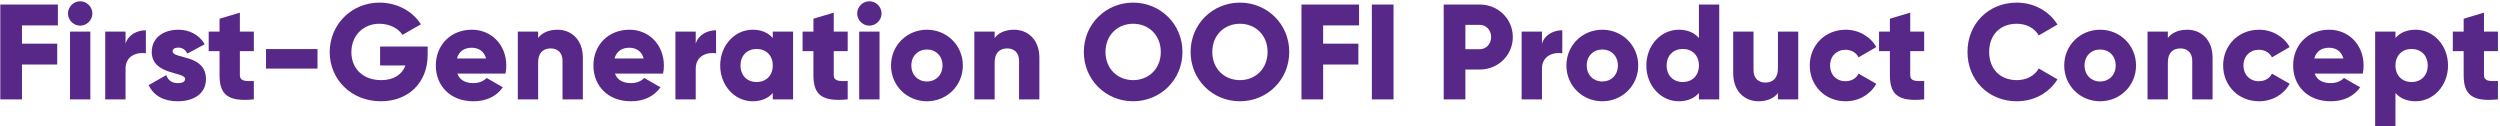 <svg width="1107" height="56" viewBox="0 0 1107 56" fill="none" xmlns="http://www.w3.org/2000/svg">
    <path
        d="M25.633 11.24H9.733V19.34H25.333V28.58H9.733V44H0.133V2H25.633V11.24ZM35.505 11.36C32.565 11.36 30.105 8.9 30.105 5.96C30.105 3.02 32.565 0.56 35.505 0.56C38.445 0.56 40.905 3.02 40.905 5.96C40.905 8.9 38.445 11.36 35.505 11.36ZM31.005 44V14H40.005V44H31.005ZM55.591 19.34C56.791 15.32 60.811 13.4 64.591 13.4V23.6C60.871 23 55.591 24.5 55.591 30.44V44H46.591V14H55.591V19.34ZM76.439 22.76C76.439 26.18 91.199 23.9 91.199 35C91.199 41.9 85.199 44.84 78.719 44.84C72.719 44.84 68.159 42.56 65.819 37.7L73.619 33.26C74.399 35.54 76.079 36.8 78.719 36.8C80.879 36.8 81.959 36.14 81.959 34.94C81.959 31.64 67.199 33.38 67.199 23C67.199 16.46 72.719 13.16 78.959 13.16C83.819 13.16 88.139 15.32 90.659 19.58L82.979 23.72C82.139 22.16 80.939 21.08 78.959 21.08C77.399 21.08 76.439 21.68 76.439 22.76ZM112.394 22.64H106.214V33.26C106.214 35.84 108.434 36.08 112.394 35.84V44C100.634 45.2 97.214 41.66 97.214 33.26V22.64H92.414V14H97.214V8.3L106.214 5.6V14H112.394V22.64ZM117.789 30.38V21.74H140.589V30.38H117.789ZM189.369 20.6V24.2C189.369 37.04 180.429 44.84 168.669 44.84C155.469 44.84 145.989 35.12 145.989 23.06C145.989 10.88 155.649 1.16 168.009 1.16C176.049 1.16 182.829 5.12 186.369 10.76L178.209 15.44C176.469 12.68 172.689 10.52 167.949 10.52C160.869 10.52 155.589 15.74 155.589 23.12C155.589 30.26 160.629 35.48 168.789 35.48C174.369 35.48 178.029 33.02 179.529 29H168.309V20.6H189.369ZM202.522 32.6C203.662 35.72 206.422 36.8 209.722 36.8C212.182 36.8 214.282 35.84 215.482 34.52L222.682 38.66C219.742 42.74 215.302 44.84 209.602 44.84C199.342 44.84 192.982 37.94 192.982 29C192.982 20.06 199.462 13.16 208.942 13.16C217.702 13.16 224.182 19.94 224.182 29C224.182 30.26 224.062 31.46 223.822 32.6H202.522ZM202.342 25.88H215.242C214.282 22.4 211.582 21.14 208.882 21.14C205.462 21.14 203.182 22.82 202.342 25.88ZM246.866 13.16C252.926 13.16 258.086 17.48 258.086 25.58V44H249.086V26.9C249.086 23.18 246.746 21.44 243.866 21.44C240.566 21.44 238.286 23.36 238.286 27.62V44H229.286V14H238.286V16.82C239.906 14.6 242.906 13.16 246.866 13.16ZM272.307 32.6C273.447 35.72 276.207 36.8 279.507 36.8C281.967 36.8 284.067 35.84 285.267 34.52L292.467 38.66C289.527 42.74 285.087 44.84 279.387 44.84C269.127 44.84 262.767 37.94 262.767 29C262.767 20.06 269.247 13.16 278.727 13.16C287.487 13.16 293.967 19.94 293.967 29C293.967 30.26 293.847 31.46 293.607 32.6H272.307ZM272.127 25.88H285.027C284.067 22.4 281.367 21.14 278.667 21.14C275.247 21.14 272.967 22.82 272.127 25.88ZM308.071 19.34C309.271 15.32 313.291 13.4 317.071 13.4V23.6C313.351 23 308.071 24.5 308.071 30.44V44H299.071V14H308.071V19.34ZM342.18 14H351.18V44H342.18V41.18C340.2 43.46 337.26 44.84 333.24 44.84C325.38 44.84 318.9 37.94 318.9 29C318.9 20.06 325.38 13.16 333.24 13.16C337.26 13.16 340.2 14.54 342.18 16.82V14ZM335.04 36.32C339.18 36.32 342.18 33.5 342.18 29C342.18 24.5 339.18 21.68 335.04 21.68C330.9 21.68 327.9 24.5 327.9 29C327.9 33.5 330.9 36.32 335.04 36.32ZM375.362 22.64H369.182V33.26C369.182 35.84 371.402 36.08 375.362 35.84V44C363.602 45.2 360.182 41.66 360.182 33.26V22.64H355.382V14H360.182V8.3L369.182 5.6V14H375.362V22.64ZM384.958 11.36C382.018 11.36 379.558 8.9 379.558 5.96C379.558 3.02 382.018 0.56 384.958 0.56C387.898 0.56 390.358 3.02 390.358 5.96C390.358 8.9 387.898 11.36 384.958 11.36ZM380.458 44V14H389.458V44H380.458ZM410.444 44.84C401.624 44.84 394.544 37.94 394.544 29C394.544 20.06 401.624 13.16 410.444 13.16C419.264 13.16 426.344 20.06 426.344 29C426.344 37.94 419.264 44.84 410.444 44.84ZM410.444 36.08C414.344 36.08 417.344 33.26 417.344 29C417.344 24.74 414.344 21.92 410.444 21.92C406.544 21.92 403.544 24.74 403.544 29C403.544 33.26 406.544 36.08 410.444 36.08ZM449.015 13.16C455.075 13.16 460.235 17.48 460.235 25.58V44H451.235V26.9C451.235 23.18 448.895 21.44 446.015 21.44C442.715 21.44 440.435 23.36 440.435 27.62V44H431.435V14H440.435V16.82C442.055 14.6 445.055 13.16 449.015 13.16ZM501.755 44.84C489.695 44.84 479.915 35.36 479.915 23C479.915 10.64 489.695 1.16 501.755 1.16C513.815 1.16 523.595 10.64 523.595 23C523.595 35.36 513.815 44.84 501.755 44.84ZM501.755 35.48C508.595 35.48 513.995 30.5 513.995 23C513.995 15.5 508.595 10.52 501.755 10.52C494.915 10.52 489.515 15.5 489.515 23C489.515 30.5 494.915 35.48 501.755 35.48ZM549.04 44.84C536.98 44.84 527.2 35.36 527.2 23C527.2 10.64 536.98 1.16 549.04 1.16C561.1 1.16 570.88 10.64 570.88 23C570.88 35.36 561.1 44.84 549.04 44.84ZM549.04 35.48C555.88 35.48 561.28 30.5 561.28 23C561.28 15.5 555.88 10.52 549.04 10.52C542.2 10.52 536.8 15.5 536.8 23C536.8 30.5 542.2 35.48 549.04 35.48ZM601.786 11.24H585.886V19.34H601.486V28.58H585.886V44H576.286V2H601.786V11.24ZM607.457 2H617.057V44H607.457V2ZM655.174 2C663.454 2 669.874 8.42 669.874 16.4C669.874 24.38 663.454 30.8 655.174 30.8H648.874V44H639.274V2H655.174ZM655.174 21.8C658.114 21.8 660.274 19.46 660.274 16.4C660.274 13.34 658.114 11 655.174 11H648.874V21.8H655.174ZM682.779 19.34C683.979 15.32 687.999 13.4 691.779 13.4V23.6C688.059 23 682.779 24.5 682.779 30.44V44H673.779V14H682.779V19.34ZM709.507 44.84C700.687 44.84 693.607 37.94 693.607 29C693.607 20.06 700.687 13.16 709.507 13.16C718.327 13.16 725.407 20.06 725.407 29C725.407 37.94 718.327 44.84 709.507 44.84ZM709.507 36.08C713.407 36.08 716.407 33.26 716.407 29C716.407 24.74 713.407 21.92 709.507 21.92C705.607 21.92 702.607 24.74 702.607 29C702.607 33.26 705.607 36.08 709.507 36.08ZM752.277 2H761.277V44H752.277V41.18C750.297 43.46 747.357 44.84 743.337 44.84C735.477 44.84 728.997 37.94 728.997 29C728.997 20.06 735.477 13.16 743.337 13.16C747.357 13.16 750.297 14.54 752.277 16.82V2ZM745.137 36.32C749.277 36.32 752.277 33.5 752.277 29C752.277 24.5 749.277 21.68 745.137 21.68C740.997 21.68 737.997 24.5 737.997 29C737.997 33.5 740.997 36.32 745.137 36.32ZM787.26 14H796.26V44H787.26V41.18C785.64 43.4 782.64 44.84 778.68 44.84C772.62 44.84 767.46 40.52 767.46 32.42V14H776.46V31.1C776.46 34.82 778.8 36.56 781.68 36.56C784.98 36.56 787.26 34.64 787.26 30.38V14ZM817.261 44.84C808.141 44.84 801.361 37.94 801.361 29C801.361 20.06 808.141 13.16 817.261 13.16C823.081 13.16 828.241 16.22 830.821 20.84L822.961 25.4C821.941 23.3 819.781 22.04 817.141 22.04C813.241 22.04 810.361 24.86 810.361 29C810.361 33.14 813.241 35.96 817.141 35.96C819.781 35.96 822.001 34.7 822.961 32.6L830.821 37.1C828.241 41.78 823.141 44.84 817.261 44.84ZM852.023 22.64H845.843V33.26C845.843 35.84 848.063 36.08 852.023 35.84V44C840.263 45.2 836.843 41.66 836.843 33.26V22.64H832.043V14H836.843V8.3L845.843 5.6V14H852.023V22.64ZM893.044 44.84C880.384 44.84 871.204 35.36 871.204 23C871.204 10.64 880.384 1.16 893.044 1.16C900.664 1.16 907.384 4.94 911.044 10.88L902.764 15.68C900.904 12.44 897.304 10.52 893.044 10.52C885.604 10.52 880.804 15.5 880.804 23C880.804 30.5 885.604 35.48 893.044 35.48C897.304 35.48 900.964 33.56 902.764 30.32L911.044 35.12C907.444 41.06 900.724 44.84 893.044 44.84ZM929.936 44.84C921.116 44.84 914.036 37.94 914.036 29C914.036 20.06 921.116 13.16 929.936 13.16C938.756 13.16 945.836 20.06 945.836 29C945.836 37.94 938.756 44.84 929.936 44.84ZM929.936 36.08C933.836 36.08 936.836 33.26 936.836 29C936.836 24.74 933.836 21.92 929.936 21.92C926.036 21.92 923.036 24.74 923.036 29C923.036 33.26 926.036 36.08 929.936 36.08ZM968.507 13.16C974.567 13.16 979.727 17.48 979.727 25.58V44H970.727V26.9C970.727 23.18 968.387 21.44 965.507 21.44C962.207 21.44 959.927 23.36 959.927 27.62V44H950.927V14H959.927V16.82C961.547 14.6 964.547 13.16 968.507 13.16ZM1000.31 44.84C991.187 44.84 984.407 37.94 984.407 29C984.407 20.06 991.187 13.16 1000.31 13.16C1006.13 13.16 1011.29 16.22 1013.87 20.84L1006.01 25.4C1004.99 23.3 1002.83 22.04 1000.19 22.04C996.287 22.04 993.407 24.86 993.407 29C993.407 33.14 996.287 35.96 1000.19 35.96C1002.83 35.96 1005.05 34.7 1006.01 32.6L1013.87 37.1C1011.29 41.78 1006.19 44.84 1000.31 44.84ZM1024.94 32.6C1026.08 35.72 1028.84 36.8 1032.14 36.8C1034.6 36.8 1036.7 35.84 1037.9 34.52L1045.1 38.66C1042.16 42.74 1037.72 44.84 1032.02 44.84C1021.76 44.84 1015.4 37.94 1015.4 29C1015.4 20.06 1021.88 13.16 1031.36 13.16C1040.12 13.16 1046.6 19.94 1046.6 29C1046.6 30.26 1046.48 31.46 1046.24 32.6H1024.94ZM1024.76 25.88H1037.66C1036.7 22.4 1034 21.14 1031.3 21.14C1027.88 21.14 1025.6 22.82 1024.76 25.88ZM1069.65 13.16C1077.51 13.16 1083.99 20.06 1083.99 29C1083.99 37.94 1077.51 44.84 1069.65 44.84C1065.63 44.84 1062.69 43.46 1060.71 41.18V56H1051.71V14H1060.71V16.82C1062.69 14.54 1065.63 13.16 1069.65 13.16ZM1067.85 36.32C1071.99 36.32 1074.99 33.5 1074.99 29C1074.99 24.5 1071.99 21.68 1067.85 21.68C1063.71 21.68 1060.71 24.5 1060.71 29C1060.71 33.5 1063.71 36.32 1067.85 36.32ZM1106.09 22.64H1099.91V33.26C1099.91 35.84 1102.13 36.08 1106.09 35.84V44C1094.33 45.2 1090.91 41.66 1090.91 33.26V22.64H1086.11V14H1090.91V8.3L1099.91 5.6V14H1106.09V22.64Z"
        fill="#582889" />
</svg>
    